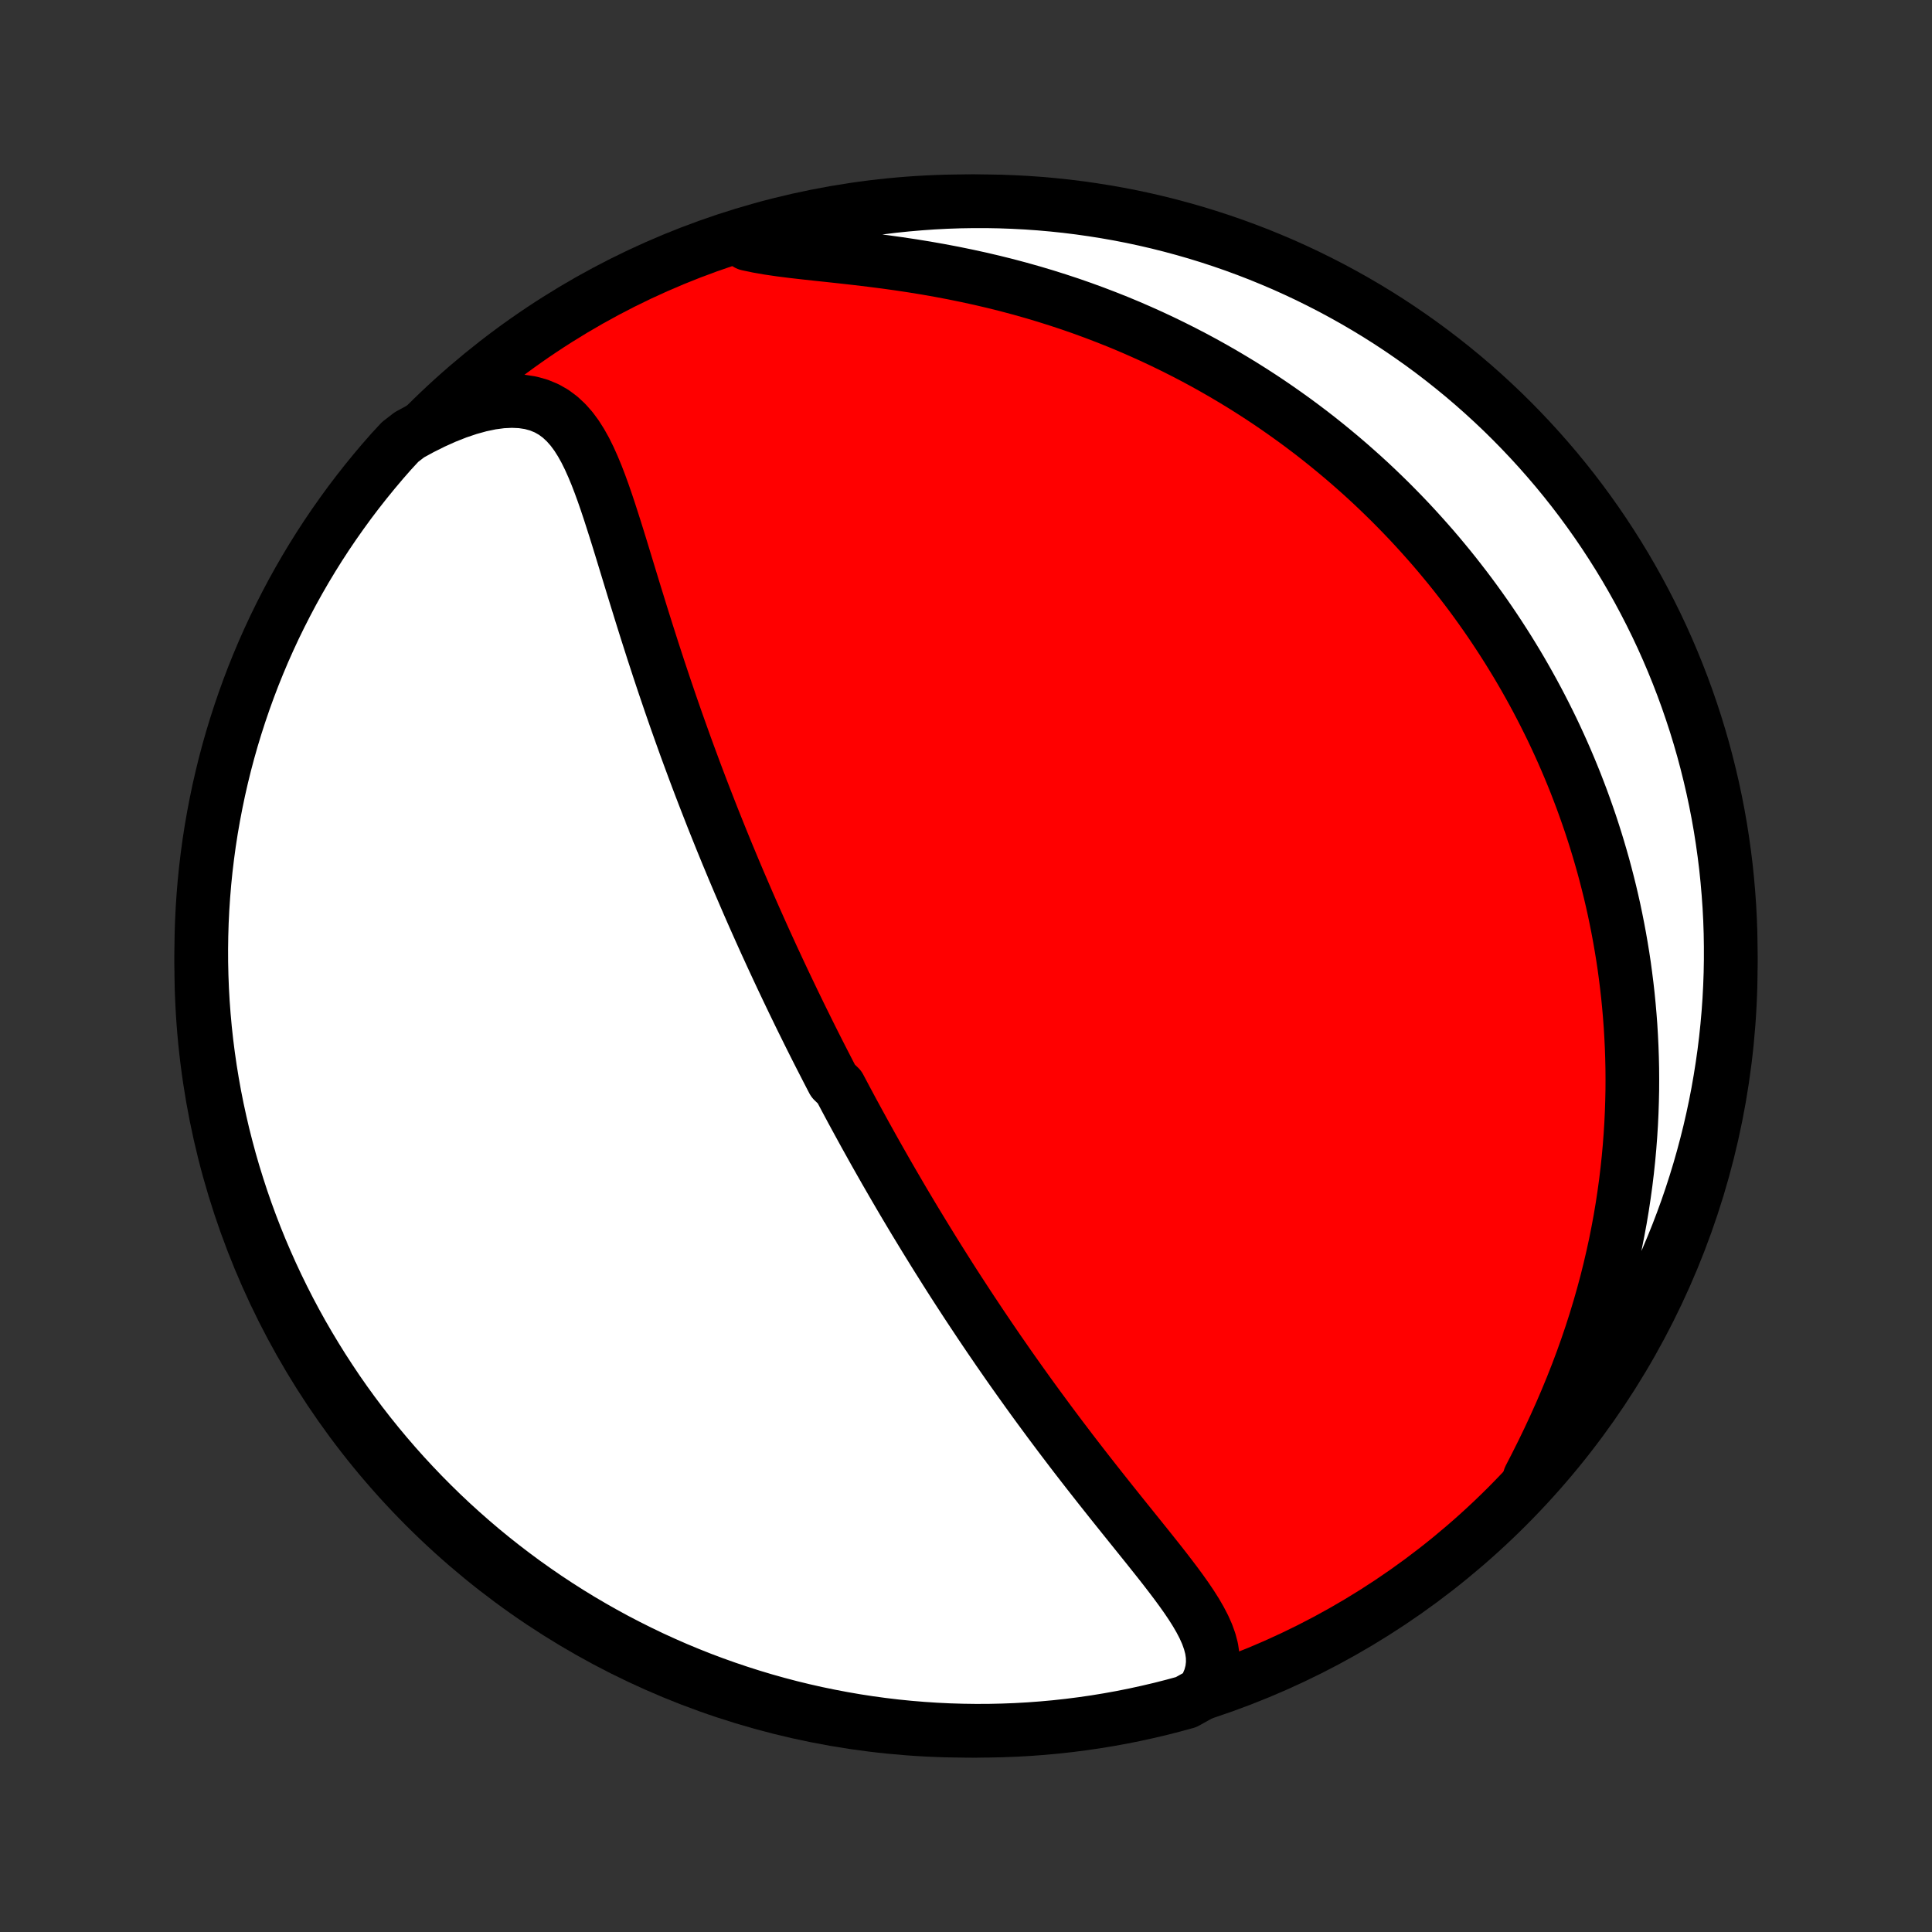 <?xml version="1.0" encoding="utf-8" standalone="no"?>
<!DOCTYPE svg PUBLIC "-//W3C//DTD SVG 1.1//EN"
  "http://www.w3.org/Graphics/SVG/1.1/DTD/svg11.dtd">
<!-- Created with matplotlib (http://matplotlib.org/) -->
<svg height="72pt" version="1.1" viewBox="0 0 72 72" width="72pt" xmlns="http://www.w3.org/2000/svg" xmlns:xlink="http://www.w3.org/1999/xlink">
 <rect x="0" y="0" width="72" height="72" fill="#333333" stroke="none"/>
 <defs>
  <style type="text/css">
*{stroke-linecap:butt;stroke-linejoin:round;}
  </style>
 </defs>
 <g id="figure_1">
  <g id="patch_1">
   <path d="
M0 72
L72 72
L72 0
L0 0
z
" style="fill:none;"/>
  </g>
  <g id="axes_1">
   <g id="PatchCollection_1">
    <defs>
     <path d="
M36 -7.5
C43.558 -7.5 50.808 -10.503 56.153 -15.848
C61.497 -21.192 64.5 -28.442 64.5 -36
C64.5 -43.558 61.497 -50.808 56.153 -56.153
C50.808 -61.497 43.558 -64.5 36 -64.5
C28.442 -64.5 21.192 -61.497 15.848 -56.153
C10.503 -50.808 7.5 -43.558 7.5 -36
C7.5 -28.442 10.503 -21.192 15.848 -15.848
C21.192 -10.503 28.442 -7.5 36 -7.5
z
" id="C0_0_a811fe30f3"/>
     <path d="
M44.817 -8.909
L44.977 -9.188
L45.093 -9.466
L45.166 -9.742
L45.198 -10.017
L45.193 -10.29
L45.153 -10.562
L45.082 -10.832
L44.985 -11.102
L44.865 -11.371
L44.725 -11.64
L44.569 -11.909
L44.399 -12.178
L44.217 -12.448
L44.025 -12.719
L43.826 -12.99
L43.62 -13.262
L43.41 -13.535
L43.195 -13.809
L42.977 -14.083
L42.758 -14.358
L42.536 -14.634
L42.314 -14.91
L42.092 -15.186
L41.869 -15.463
L41.647 -15.74
L41.426 -16.016
L41.206 -16.293
L40.987 -16.569
L40.77 -16.845
L40.554 -17.12
L40.34 -17.395
L40.128 -17.669
L39.918 -17.942
L39.711 -18.215
L39.505 -18.486
L39.302 -18.757
L39.101 -19.026
L38.903 -19.295
L38.706 -19.562
L38.512 -19.828
L38.321 -20.092
L38.132 -20.356
L37.945 -20.618
L37.761 -20.878
L37.578 -21.138
L37.399 -21.396
L37.221 -21.652
L37.046 -21.908
L36.873 -22.161
L36.702 -22.414
L36.533 -22.665
L36.367 -22.915
L36.202 -23.163
L36.039 -23.41
L35.879 -23.656
L35.72 -23.9
L35.563 -24.143
L35.408 -24.385
L35.255 -24.626
L35.104 -24.866
L34.954 -25.104
L34.806 -25.341
L34.66 -25.578
L34.515 -25.813
L34.372 -26.047
L34.23 -26.281
L34.089 -26.513
L33.95 -26.745
L33.813 -26.975
L33.676 -27.205
L33.541 -27.435
L33.408 -27.663
L33.275 -27.891
L33.144 -28.118
L33.013 -28.345
L32.884 -28.572
L32.756 -28.797
L32.628 -29.023
L32.502 -29.248
L32.377 -29.473
L32.252 -29.697
L32.129 -29.922
L32.006 -30.146
L31.884 -30.37
L31.762 -30.594
L31.642 -30.818
L31.522 -31.042
L31.403 -31.267
L31.284 -31.491
L31.049 -31.716
L30.932 -31.941
L30.816 -32.166
L30.7 -32.392
L30.584 -32.618
L30.469 -32.844
L30.354 -33.072
L30.24 -33.299
L30.126 -33.528
L30.013 -33.757
L29.899 -33.987
L29.786 -34.218
L29.674 -34.449
L29.561 -34.682
L29.449 -34.916
L29.337 -35.15
L29.225 -35.386
L29.113 -35.623
L29.001 -35.862
L28.89 -36.101
L28.778 -36.342
L28.667 -36.585
L28.555 -36.829
L28.444 -37.074
L28.333 -37.321
L28.222 -37.57
L28.11 -37.821
L27.999 -38.073
L27.888 -38.327
L27.777 -38.584
L27.666 -38.842
L27.554 -39.102
L27.443 -39.364
L27.331 -39.629
L27.22 -39.896
L27.108 -40.165
L26.997 -40.436
L26.885 -40.71
L26.774 -40.986
L26.662 -41.265
L26.55 -41.546
L26.439 -41.83
L26.327 -42.117
L26.215 -42.406
L26.103 -42.698
L25.991 -42.993
L25.879 -43.291
L25.768 -43.591
L25.656 -43.894
L25.544 -44.2
L25.433 -44.51
L25.322 -44.821
L25.21 -45.136
L25.099 -45.454
L24.988 -45.774
L24.878 -46.098
L24.767 -46.424
L24.657 -46.753
L24.547 -47.084
L24.438 -47.418
L24.328 -47.755
L24.22 -48.094
L24.111 -48.435
L24.003 -48.778
L23.895 -49.123
L23.788 -49.47
L23.68 -49.818
L23.573 -50.167
L23.466 -50.518
L23.359 -50.869
L23.252 -51.22
L23.145 -51.571
L23.037 -51.921
L22.928 -52.27
L22.817 -52.617
L22.706 -52.962
L22.592 -53.303
L22.475 -53.64
L22.354 -53.972
L22.229 -54.297
L22.097 -54.614
L21.959 -54.922
L21.812 -55.219
L21.654 -55.502
L21.484 -55.77
L21.299 -56.02
L21.096 -56.249
L20.875 -56.455
L20.633 -56.635
L20.369 -56.785
L20.08 -56.904
L19.768 -56.99
L19.433 -57.041
L19.076 -57.057
L18.698 -57.039
L18.303 -56.986
L17.893 -56.9
L17.47 -56.783
L17.037 -56.637
L16.597 -56.463
L16.152 -56.263
L15.704 -56.04
L15.255 -55.795
L14.911 -55.529
L14.579 -55.17
L14.254 -54.799
L13.936 -54.422
L13.625 -54.04
L13.32 -53.652
L13.022 -53.259
L12.732 -52.86
L12.448 -52.457
L12.171 -52.048
L11.902 -51.635
L11.64 -51.216
L11.386 -50.794
L11.139 -50.366
L10.899 -49.934
L10.668 -49.498
L10.444 -49.058
L10.227 -48.614
L10.019 -48.166
L9.818 -47.715
L9.626 -47.259
L9.441 -46.801
L9.265 -46.339
L9.097 -45.874
L8.937 -45.406
L8.785 -44.935
L8.641 -44.461
L8.506 -43.985
L8.379 -43.506
L8.261 -43.025
L8.151 -42.542
L8.05 -42.057
L7.957 -41.57
L7.872 -41.081
L7.796 -40.591
L7.729 -40.099
L7.67 -39.606
L7.62 -39.113
L7.579 -38.618
L7.546 -38.122
L7.522 -37.626
L7.507 -37.129
L7.5 -36.632
L7.502 -36.134
L7.513 -35.637
L7.532 -35.14
L7.56 -34.643
L7.597 -34.146
L7.642 -33.65
L7.696 -33.154
L7.759 -32.66
L7.83 -32.167
L7.91 -31.674
L7.998 -31.183
L8.095 -30.694
L8.201 -30.206
L8.314 -29.72
L8.437 -29.236
L8.567 -28.753
L8.706 -28.273
L8.854 -27.796
L9.009 -27.321
L9.173 -26.848
L9.345 -26.379
L9.525 -25.912
L9.713 -25.448
L9.91 -24.988
L10.114 -24.531
L10.326 -24.077
L10.546 -23.627
L10.773 -23.181
L11.008 -22.739
L11.251 -22.3
L11.502 -21.866
L11.76 -21.437
L12.025 -21.011
L12.298 -20.591
L12.577 -20.174
L12.864 -19.763
L13.158 -19.357
L13.459 -18.956
L13.767 -18.56
L14.082 -18.169
L14.403 -17.784
L14.731 -17.404
L15.065 -17.03
L15.406 -16.662
L15.753 -16.299
L16.106 -15.943
L16.465 -15.592
L16.83 -15.248
L17.201 -14.911
L17.578 -14.579
L17.96 -14.254
L18.348 -13.936
L18.741 -13.625
L19.14 -13.32
L19.543 -13.022
L19.952 -12.732
L20.365 -12.448
L20.784 -12.171
L21.206 -11.902
L21.634 -11.64
L22.066 -11.386
L22.502 -11.139
L22.942 -10.899
L23.386 -10.668
L23.834 -10.444
L24.285 -10.227
L24.741 -10.019
L25.199 -9.818
L25.661 -9.626
L26.126 -9.441
L26.594 -9.265
L27.065 -9.097
L27.539 -8.937
L28.015 -8.785
L28.494 -8.641
L28.975 -8.506
L29.458 -8.379
L29.943 -8.261
L30.43 -8.151
L30.919 -8.05
L31.409 -7.957
L31.901 -7.872
L32.394 -7.796
L32.887 -7.729
L33.382 -7.67
L33.878 -7.62
L34.374 -7.579
L34.871 -7.546
L35.368 -7.522
L35.866 -7.507
L36.363 -7.5
L36.86 -7.502
L37.357 -7.513
L37.854 -7.532
L38.35 -7.56
L38.846 -7.597
L39.34 -7.642
L39.833 -7.696
L40.326 -7.759
L40.817 -7.83
L41.306 -7.91
L41.794 -7.998
L42.28 -8.095
L42.764 -8.201
L43.246 -8.314
L43.727 -8.437
L44.204 -8.567
z
" id="C0_1_2419652ad9"/>
     <path d="
M57.005 -16.927
L57.249 -17.401
L57.488 -17.879
L57.721 -18.361
L57.947 -18.846
L58.166 -19.334
L58.376 -19.823
L58.578 -20.313
L58.772 -20.804
L58.956 -21.294
L59.131 -21.784
L59.297 -22.272
L59.453 -22.759
L59.6 -23.244
L59.738 -23.727
L59.867 -24.207
L59.986 -24.684
L60.097 -25.158
L60.2 -25.629
L60.293 -26.096
L60.379 -26.559
L60.456 -27.019
L60.525 -27.474
L60.587 -27.925
L60.641 -28.372
L60.688 -28.814
L60.728 -29.252
L60.761 -29.685
L60.788 -30.114
L60.808 -30.538
L60.822 -30.958
L60.831 -31.373
L60.833 -31.783
L60.83 -32.189
L60.821 -32.59
L60.807 -32.987
L60.788 -33.379
L60.765 -33.767
L60.736 -34.151
L60.703 -34.53
L60.666 -34.905
L60.624 -35.276
L60.578 -35.642
L60.529 -36.005
L60.475 -36.363
L60.417 -36.718
L60.356 -37.069
L60.291 -37.416
L60.223 -37.759
L60.152 -38.099
L60.077 -38.435
L59.999 -38.768
L59.917 -39.097
L59.833 -39.423
L59.746 -39.746
L59.655 -40.066
L59.562 -40.383
L59.466 -40.697
L59.367 -41.008
L59.266 -41.316
L59.161 -41.621
L59.054 -41.924
L58.945 -42.224
L58.832 -42.522
L58.718 -42.817
L58.6 -43.11
L58.48 -43.4
L58.357 -43.689
L58.232 -43.975
L58.104 -44.259
L57.974 -44.541
L57.841 -44.822
L57.705 -45.1
L57.567 -45.376
L57.426 -45.651
L57.283 -45.924
L57.137 -46.195
L56.988 -46.465
L56.837 -46.733
L56.683 -47
L56.526 -47.266
L56.366 -47.529
L56.204 -47.792
L56.038 -48.053
L55.87 -48.313
L55.699 -48.572
L55.525 -48.83
L55.348 -49.086
L55.168 -49.341
L54.984 -49.596
L54.798 -49.849
L54.608 -50.101
L54.414 -50.352
L54.218 -50.603
L54.018 -50.852
L53.814 -51.1
L53.607 -51.348
L53.396 -51.595
L53.181 -51.84
L52.962 -52.085
L52.74 -52.329
L52.513 -52.573
L52.282 -52.815
L52.047 -53.056
L51.808 -53.297
L51.564 -53.536
L51.316 -53.775
L51.063 -54.013
L50.805 -54.25
L50.542 -54.485
L50.275 -54.72
L50.002 -54.954
L49.724 -55.186
L49.441 -55.418
L49.153 -55.648
L48.859 -55.877
L48.559 -56.104
L48.254 -56.33
L47.942 -56.554
L47.625 -56.777
L47.302 -56.998
L46.972 -57.217
L46.636 -57.434
L46.294 -57.649
L45.944 -57.862
L45.589 -58.072
L45.227 -58.28
L44.857 -58.486
L44.481 -58.688
L44.098 -58.887
L43.708 -59.083
L43.311 -59.276
L42.907 -59.465
L42.496 -59.65
L42.077 -59.832
L41.652 -60.009
L41.219 -60.181
L40.779 -60.349
L40.333 -60.512
L39.88 -60.67
L39.419 -60.822
L38.953 -60.969
L38.48 -61.11
L38.001 -61.245
L37.517 -61.374
L37.027 -61.496
L36.532 -61.612
L36.032 -61.721
L35.529 -61.824
L35.022 -61.92
L34.513 -62.01
L34.002 -62.093
L33.49 -62.17
L32.979 -62.241
L32.469 -62.306
L31.962 -62.367
L31.459 -62.424
L30.963 -62.478
L30.474 -62.53
L29.997 -62.582
L29.532 -62.635
L29.083 -62.692
L28.653 -62.755
L28.245 -62.826
L27.86 -62.907
L27.921 -63.002
L28.4 -63.331
L28.88 -63.468
L29.363 -63.596
L29.848 -63.716
L30.334 -63.828
L30.823 -63.931
L31.312 -64.026
L31.804 -64.112
L32.296 -64.189
L32.79 -64.258
L33.285 -64.319
L33.78 -64.37
L34.276 -64.413
L34.773 -64.448
L35.27 -64.474
L35.768 -64.491
L36.265 -64.499
L36.763 -64.499
L37.26 -64.49
L37.756 -64.472
L38.252 -64.446
L38.748 -64.411
L39.243 -64.367
L39.736 -64.315
L40.229 -64.254
L40.72 -64.184
L41.21 -64.106
L41.698 -64.02
L42.185 -63.925
L42.669 -63.821
L43.152 -63.709
L43.632 -63.588
L44.11 -63.459
L44.586 -63.322
L45.059 -63.176
L45.529 -63.022
L45.996 -62.86
L46.461 -62.689
L46.922 -62.511
L47.379 -62.324
L47.834 -62.13
L48.284 -61.927
L48.731 -61.717
L49.174 -61.498
L49.614 -61.272
L50.048 -61.038
L50.479 -60.797
L50.905 -60.548
L51.327 -60.292
L51.744 -60.028
L52.156 -59.757
L52.563 -59.478
L52.966 -59.193
L53.363 -58.9
L53.755 -58.6
L54.141 -58.294
L54.522 -57.981
L54.897 -57.661
L55.267 -57.334
L55.63 -57.001
L55.988 -56.662
L56.339 -56.316
L56.684 -55.964
L57.023 -55.606
L57.356 -55.242
L57.682 -54.872
L58.002 -54.497
L58.315 -54.115
L58.621 -53.729
L58.92 -53.337
L59.212 -52.939
L59.497 -52.537
L59.775 -52.129
L60.045 -51.717
L60.309 -51.299
L60.565 -50.877
L60.813 -50.451
L61.054 -50.02
L61.287 -49.585
L61.513 -49.145
L61.731 -48.702
L61.941 -48.255
L62.143 -47.804
L62.337 -47.349
L62.523 -46.891
L62.701 -46.43
L62.871 -45.965
L63.032 -45.498
L63.186 -45.028
L63.331 -44.554
L63.468 -44.079
L63.596 -43.6
L63.716 -43.12
L63.828 -42.637
L63.931 -42.153
L64.026 -41.666
L64.112 -41.178
L64.189 -40.688
L64.258 -40.196
L64.319 -39.704
L64.37 -39.21
L64.413 -38.715
L64.448 -38.22
L64.474 -37.724
L64.491 -37.227
L64.499 -36.73
L64.499 -36.232
L64.49 -35.735
L64.472 -35.237
L64.446 -34.74
L64.411 -34.244
L64.367 -33.748
L64.315 -33.252
L64.254 -32.757
L64.184 -32.264
L64.106 -31.771
L64.02 -31.28
L63.925 -30.79
L63.821 -30.302
L63.709 -29.815
L63.588 -29.331
L63.459 -28.848
L63.322 -28.368
L63.176 -27.89
L63.022 -27.414
L62.86 -26.941
L62.689 -26.471
L62.511 -26.004
L62.324 -25.539
L62.13 -25.078
L61.927 -24.621
L61.717 -24.166
L61.498 -23.716
L61.272 -23.269
L61.038 -22.826
L60.797 -22.387
L60.548 -21.952
L60.292 -21.521
L60.028 -21.095
L59.757 -20.673
L59.478 -20.256
L59.193 -19.844
L58.9 -19.437
L58.6 -19.034
L58.294 -18.637
L57.981 -18.245
L57.661 -17.859
z
" id="C0_2_c9cd79e98d"/>
    </defs>
    <g clip-path="url(#p1bffca34e9)">
     <use style="fill:#ff0000;stroke:#000000;stroke-width:2.0;" x="0.0" xlink:href="#C0_0_a811fe30f3" y="72.0"/>
    </g>
    <g clip-path="url(#p1bffca34e9)">
     <use style="fill:#ffffff;stroke:#000000;stroke-width:2.0;" x="0.0" xlink:href="#C0_1_2419652ad9" y="72.0"/>
    </g>
    <g clip-path="url(#p1bffca34e9)">
     <use style="fill:#ffffff;stroke:#000000;stroke-width:2.0;" x="0.0" xlink:href="#C0_2_c9cd79e98d" y="72.0"/>
    </g>
   </g>
  </g>
 </g>
 <defs>
  <clipPath id="p1bffca34e9">
   <rect height="72.0" width="72.0" x="0.0" y="0.0"/>
  </clipPath>
 </defs>
</svg>
